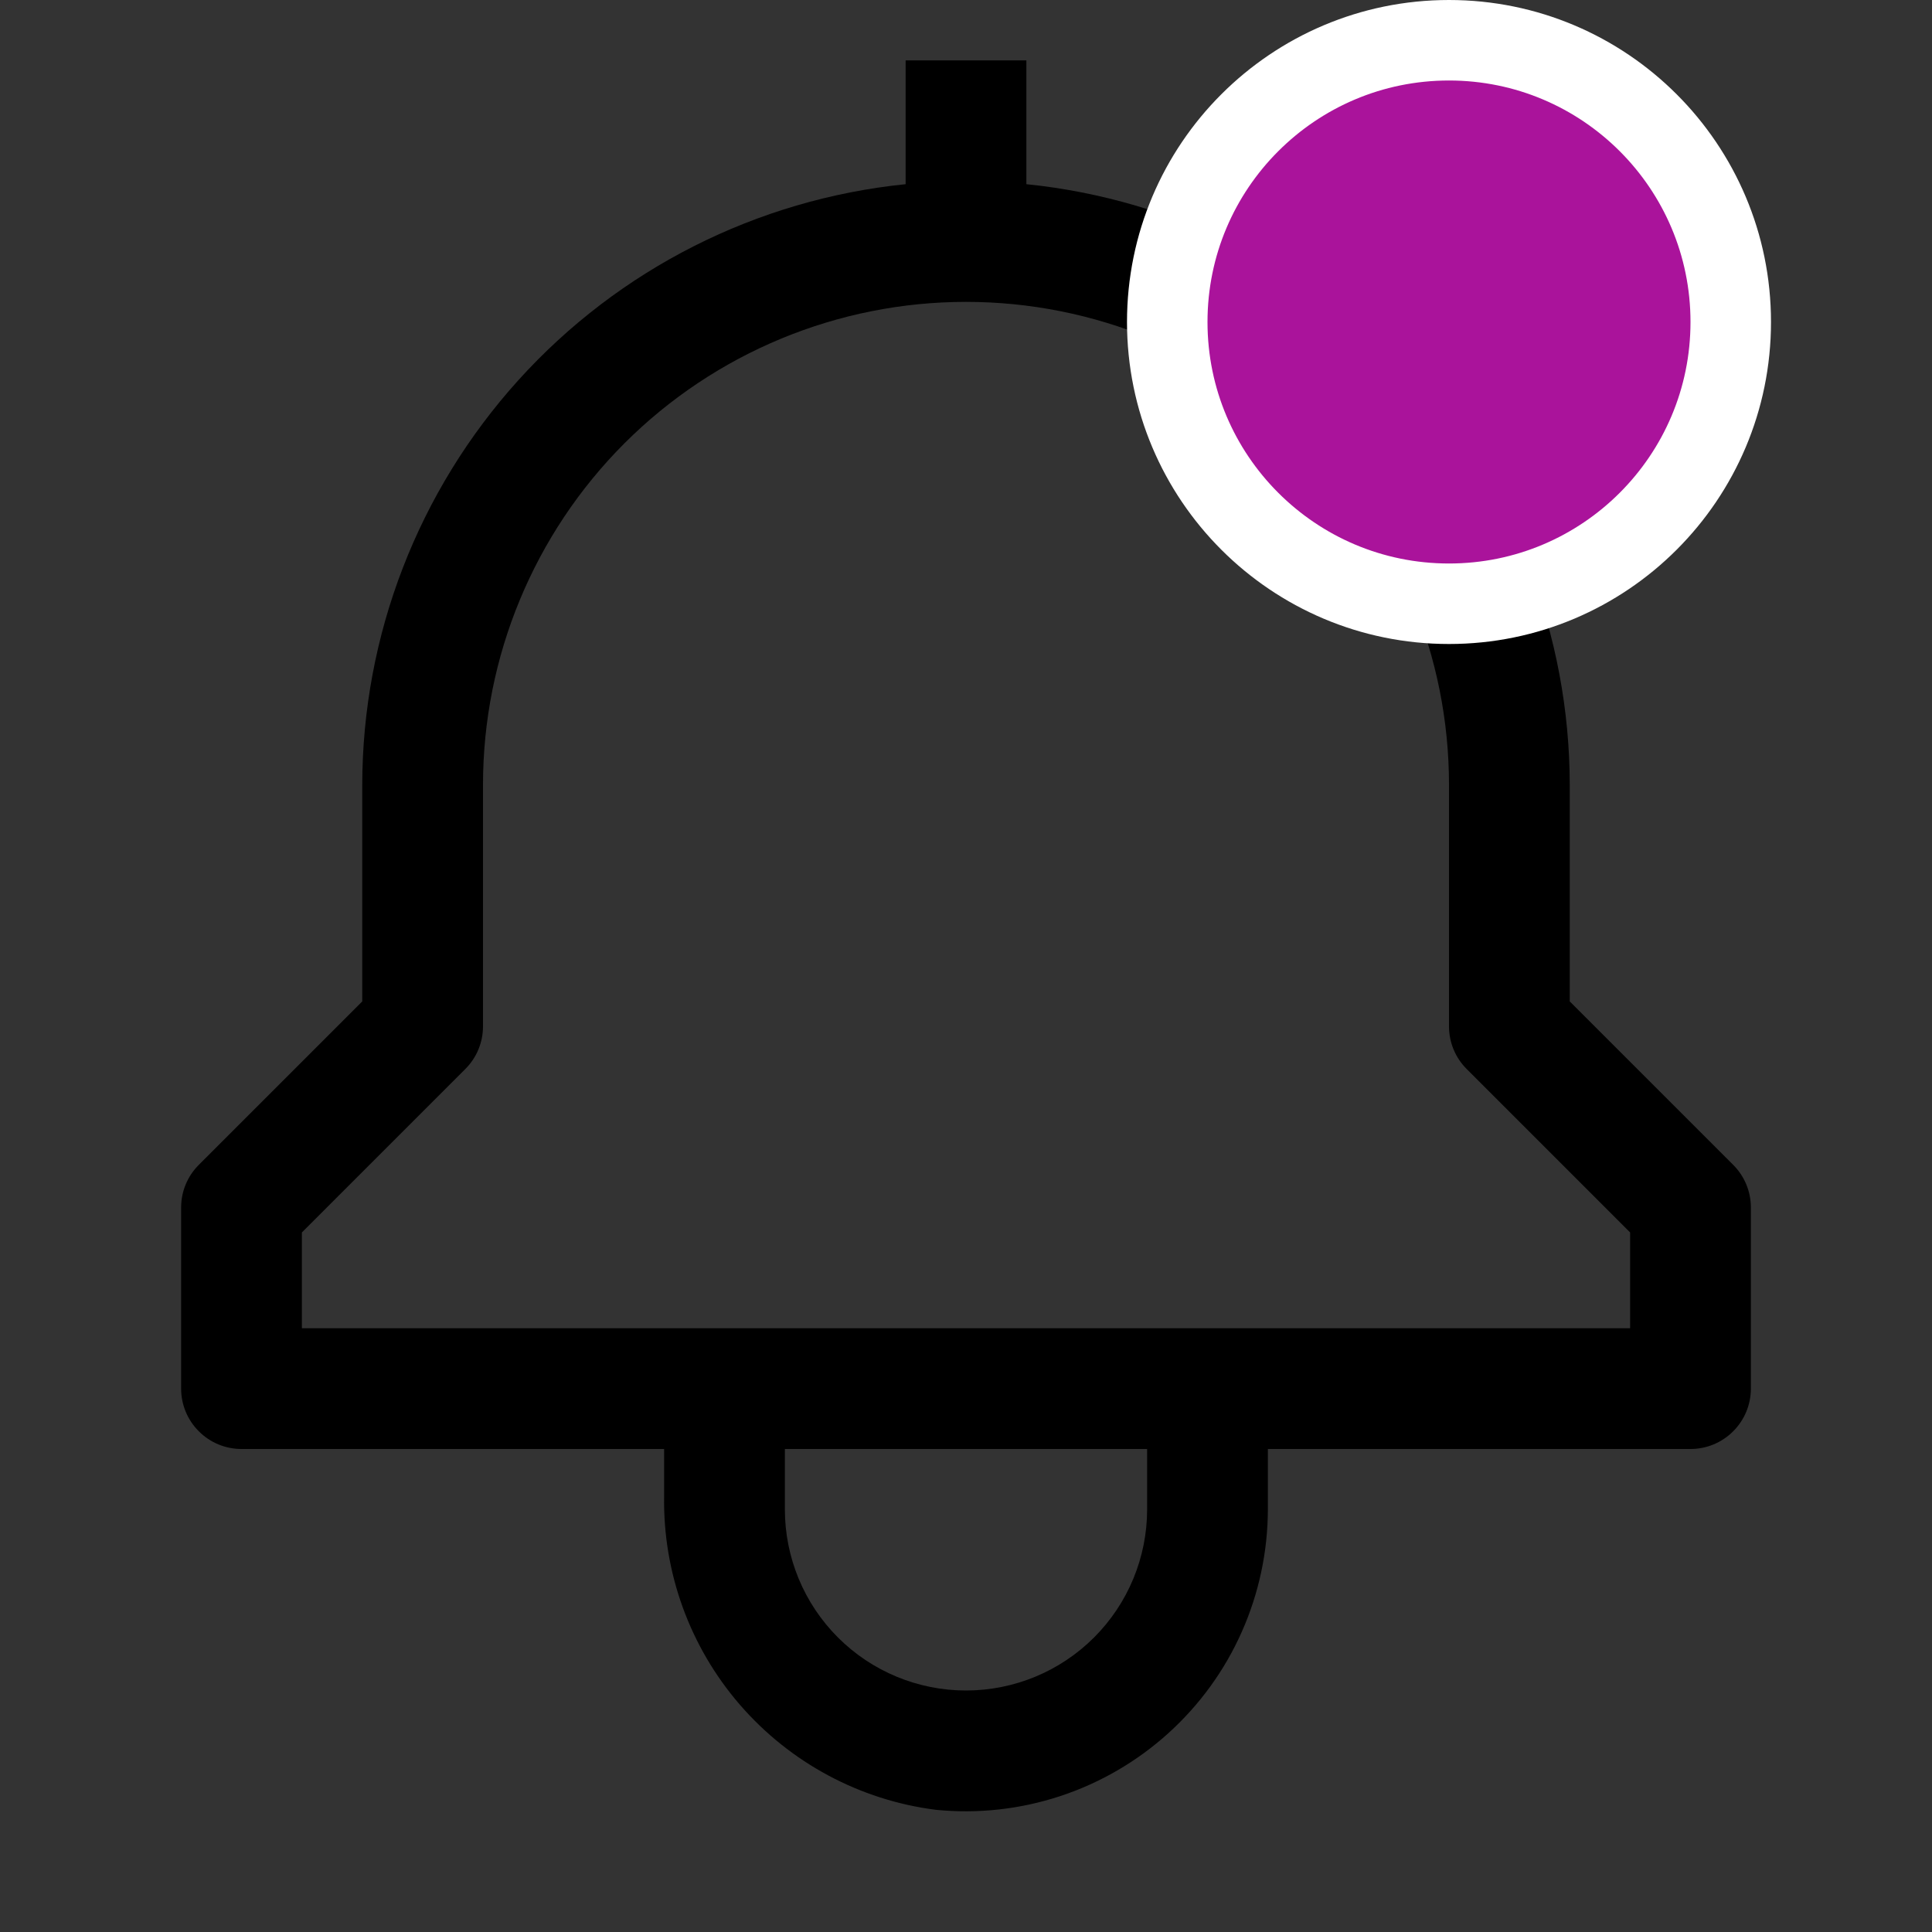 <svg width="24" height="24" viewBox="0 0 24 24" fill="none" xmlns="http://www.w3.org/2000/svg">
<rect x="0" y="0" width="24" height="24" fill="#333333" stroke="none"/>
<path d="M21.53 14.47L19.5 12.44V9.75C19.498 7.891 18.806 6.1 17.559 4.721C16.313 3.343 14.599 2.476 12.75 2.288V0.75H11.25V2.288C9.401 2.476 7.687 3.343 6.441 4.721C5.194 6.1 4.502 7.891 4.5 9.75V12.44L2.47 14.47C2.329 14.61 2.25 14.801 2.25 15V17.25C2.25 17.449 2.329 17.64 2.47 17.78C2.61 17.921 2.801 18 3 18H8.25V18.583C8.234 19.534 8.569 20.458 9.192 21.178C9.815 21.897 10.681 22.362 11.625 22.482C12.146 22.534 12.673 22.476 13.17 22.312C13.668 22.148 14.126 21.881 14.514 21.53C14.903 21.178 15.214 20.75 15.426 20.271C15.639 19.792 15.749 19.274 15.75 18.75V18H21C21.199 18 21.39 17.921 21.53 17.78C21.671 17.64 21.75 17.449 21.75 17.25V15C21.75 14.801 21.671 14.61 21.53 14.47ZM14.25 18.75C14.25 19.347 14.013 19.919 13.591 20.341C13.169 20.763 12.597 21 12 21C11.403 21 10.831 20.763 10.409 20.341C9.987 19.919 9.75 19.347 9.75 18.75V18H14.25V18.75ZM20.25 16.5H3.75V15.31L5.78 13.28C5.921 13.14 6 12.949 6 12.75V9.75C6 8.159 6.632 6.633 7.757 5.507C8.883 4.382 10.409 3.75 12 3.75C13.591 3.75 15.117 4.382 16.243 5.507C17.368 6.633 18 8.159 18 9.75V12.75C18 12.949 18.079 13.14 18.22 13.28L20.25 15.31V16.5Z" fill="black"/>
<circle cx="18" cy="4" r="3.5" fill="#AA139B" stroke="white"/>
</svg>
